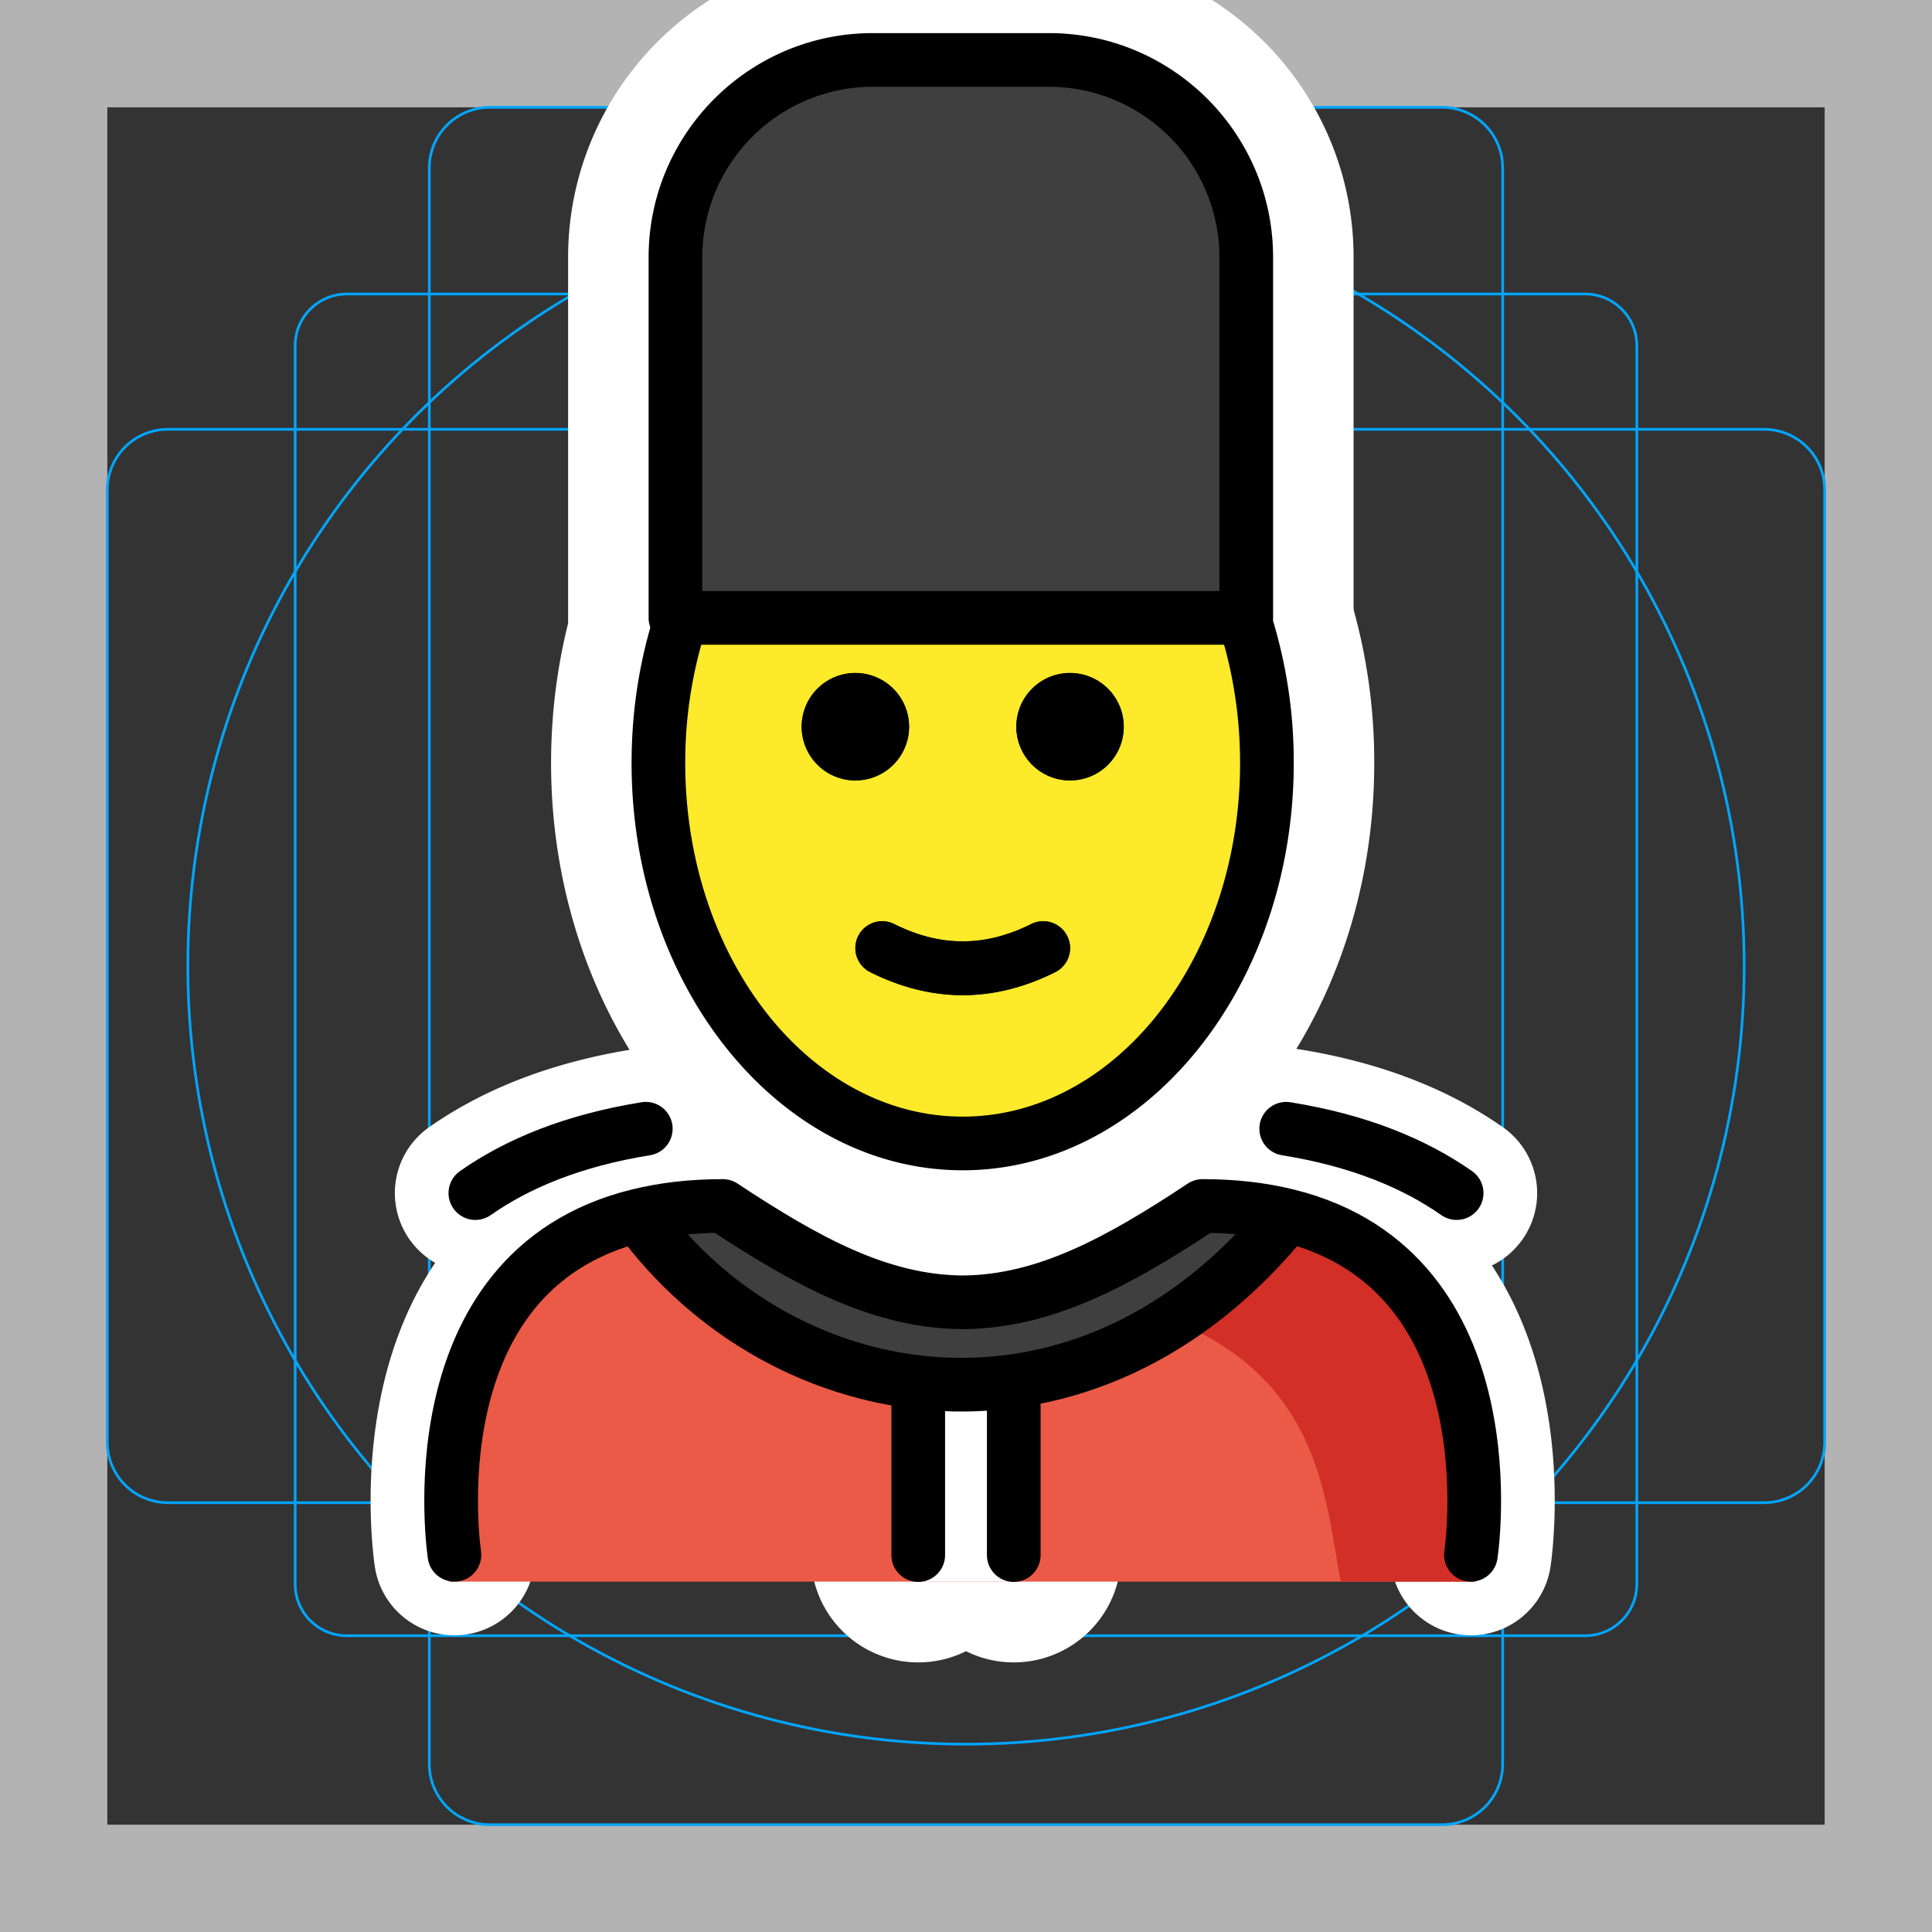 <svg viewBox="0 0 72 72" xmlns="http://www.w3.org/2000/svg"><rect x="0" y="0" width="72" height="72" fill="#333333" stroke="none"/><path fill="#B3B3B3" d="M68 4v64H4V4h64m4-4H0v72h72V0z"/><path fill="none" stroke="#00A5FF" stroke-miterlimit="10" stroke-width=".1" d="M12.923 10.958h46.154c1.062 0 1.923.861 1.923 1.923v46.154a1.923 1.923 0 01-1.923 1.923H12.923A1.923 1.923 0 0111 59.035h0V12.881c0-1.062.861-1.923 1.923-1.923h0z"/><path fill="none" stroke="#00A5FF" stroke-miterlimit="10" stroke-width=".1" d="M18.254 4h35.492A2.254 2.254 0 0156 6.254v59.492A2.254 2.254 0 0153.746 68H18.254A2.254 2.254 0 0116 65.746V6.254A2.254 2.254 0 0118.254 4z"/><path fill="none" stroke="#00A5FF" stroke-miterlimit="10" stroke-width=".1" d="M68 18.254v35.492A2.254 2.254 0 0165.746 56H6.254A2.254 2.254 0 014 53.746V18.254A2.254 2.254 0 016.254 16h59.492A2.254 2.254 0 0168 18.254z"/><circle cx="36" cy="36" r="29" fill="none" stroke="#00A5FF" stroke-miterlimit="10" stroke-width=".1"/><g stroke-linecap="round" stroke-miterlimit="10" stroke-width="6" stroke="#fff" fill="none" stroke-linejoin="round"><path d="M41.88 27.087a2 2 0 11-4.001-.001 2 2 0 014.001.001m-8 0a2 2 0 11-4.001-.001 2 2 0 014.001.001m2 10.003c-1.152 0-2.304-.287-3.447-.858a1 1 0 11.894-1.79c1.718.86 3.388.86 5.106 0a1 1 0 01.894 1.79c-1.143.571-2.295.858-3.447.858zM16.936 57.943s-1.62-10.56 6.84-12.64c.93-.23 1.97-.36 3.16-.36 3.16 2.09 5.86 3.55 8.88 3.59h.12c3.02-.04 5.73-1.5 8.88-3.59 1.19 0 2.24.13 3.17.36 8.45 2.09 6.83 12.64 6.83 12.64m-31.04-12.64c5.39 7.44 16.72 9.31 24.21 0"/><path d="M34.22 58.953a1 1 0 01-1-1v-6.401a1 1 0 112 0v6.401a1 1 0 01-1 1zm3.56 0a1 1 0 01-1-1V51.52a1 1 0 112 0v6.433a1 1 0 01-1 1zm8.664-34.927H25.172a1 1 0 01-1-1V9.586c0-4.605 3.747-8.352 8.352-8.352h6.569c4.605 0 8.351 3.747 8.351 8.352v13.44a1 1 0 01-1 1zm-20.272-2h19.272V9.586a6.36 6.36 0 00-6.351-6.352h-6.569a6.36 6.36 0 00-6.352 6.352v12.44zm15.704 5.054a2 2 0 11-4.002-.002 2 2 0 014.002.001m-8 .001a2 2 0 11-4.002-.002 2 2 0 014.002.001m2 10.003c-1.152 0-2.304-.287-3.448-.858a1 1 0 11.895-1.79c1.718.86 3.388.86 5.105 0a1 1 0 01.895 1.79c-1.144.572-2.295.858-3.447.858z"/><path d="M35.876 43.613c-6.804 0-12.339-6.806-12.339-15.173 0-1.881.276-3.717.82-5.457a1 1 0 111.909.598 16.255 16.255 0 00-.729 4.859c0 7.264 4.638 13.173 10.339 13.173 5.7 0 10.338-5.909 10.338-13.173a16.62 16.62 0 00-.302-3.17 15.84 15.84 0 00-.42-1.672 1 1 0 011.91-.594 18.209 18.209 0 01.812 5.436c0 8.367-5.535 15.173-12.338 15.173zm-18.161.85c1.582-1.107 3.65-1.963 6.352-2.398m30.218 2.398c-1.582-1.107-3.65-1.963-6.352-2.398"/></g><path fill="#EA5A47" d="M54.92 58.941s4.01-14.001-10.3-14.897c-3.192 2.12-5.926 3.584-9 3.578h.125c-3.074.006-5.808-1.459-9-3.578-12 0-10 14.898-10 14.898"/><path fill="#D22F27" d="M45.362 44.09c-3.113 2.075-4.984 3.24-8.973 3.818 12.827.404 12.827 7.11 13.575 11.037h5.02s2.16-14.855-9.622-14.855z"/><path fill="#FFF" d="M38 52.06h-4.183l.3 6.883H37.8z"/><path fill="#3F3F3F" d="M24.872 23.026h21.273V9.586a7.352 7.352 0 00-7.352-7.352h-6.569a7.352 7.352 0 00-7.352 7.352v13.44zm19.944 21.917c1.19 0 2.24.13 3.17.36-7.49 9.31-18.82 7.44-24.21 0 .93-.23 1.97-.36 3.16-.36 3.16 2.09 5.86 3.55 8.88 3.59h.12c3.02-.04 5.73-1.5 8.88-3.59z"/><path fill="#FCEA2B" d="M47.208 28.866c0-2.234-.444-4.343-1.232-6.208l-20.586.368a16.028 16.028 0 00-1.082 5.84c0 .95.08 1.876.232 2.771 1.068 6.264 5.49 10.976 11.595 10.976s10.267-5.198 10.817-10.846c.168-.935.256-1.906.256-2.9z"/><path d="M41.88 27.087a2 2 0 11-4.001-.001 2 2 0 014.001.001m-8 0a2 2 0 11-4.001-.001 2 2 0 014.001.001m2 10.003c-1.152 0-2.304-.287-3.447-.858a1 1 0 11.894-1.79c1.718.86 3.388.86 5.106 0a1 1 0 01.894 1.79c-1.143.571-2.295.858-3.447.858z"/><path fill="none" stroke="#000" stroke-linecap="round" stroke-linejoin="round" stroke-miterlimit="10" stroke-width="2" d="M16.936 57.943s-1.62-10.56 6.84-12.64c.93-.23 1.97-.36 3.16-.36 3.16 2.09 5.86 3.55 8.88 3.59h.12c3.02-.04 5.73-1.5 8.88-3.59 1.19 0 2.24.13 3.17.36 8.45 2.09 6.83 12.64 6.83 12.64m-31.04-12.64c5.39 7.44 16.72 9.31 24.21 0"/><path d="M34.22 58.953a1 1 0 01-1-1v-6.401a1 1 0 112 0v6.401a1 1 0 01-1 1zm3.56 0a1 1 0 01-1-1V51.52a1 1 0 112 0v6.433a1 1 0 01-1 1zm8.664-34.927H25.172a1 1 0 01-1-1V9.586c0-4.605 3.747-8.352 8.352-8.352h6.569c4.605 0 8.351 3.747 8.351 8.352v13.44a1 1 0 01-1 1zm-20.272-2h19.272V9.586a6.36 6.36 0 00-6.351-6.352h-6.569a6.36 6.36 0 00-6.352 6.352v12.44zm15.704 5.054a2 2 0 11-4.002-.002 2 2 0 014.002.001m-8 .001a2 2 0 11-4.002-.002 2 2 0 014.002.001m2 10.003c-1.152 0-2.304-.287-3.448-.858a1 1 0 11.895-1.79c1.718.86 3.388.86 5.105 0a1 1 0 01.895 1.79c-1.144.572-2.295.858-3.447.858z"/><path d="M35.876 43.613c-6.804 0-12.339-6.806-12.339-15.173 0-1.881.276-3.717.82-5.457a1 1 0 111.909.598 16.255 16.255 0 00-.729 4.859c0 7.264 4.638 13.173 10.339 13.173 5.7 0 10.338-5.909 10.338-13.173a16.62 16.62 0 00-.302-3.17 15.84 15.84 0 00-.42-1.672 1 1 0 011.91-.594 18.209 18.209 0 01.812 5.436c0 8.367-5.535 15.173-12.338 15.173z"/><path fill="none" stroke="#000" stroke-linecap="round" stroke-linejoin="round" stroke-miterlimit="10" stroke-width="2" d="M17.715 44.463c1.582-1.107 3.65-1.963 6.352-2.398m30.218 2.398c-1.582-1.107-3.65-1.963-6.352-2.398"/></svg>